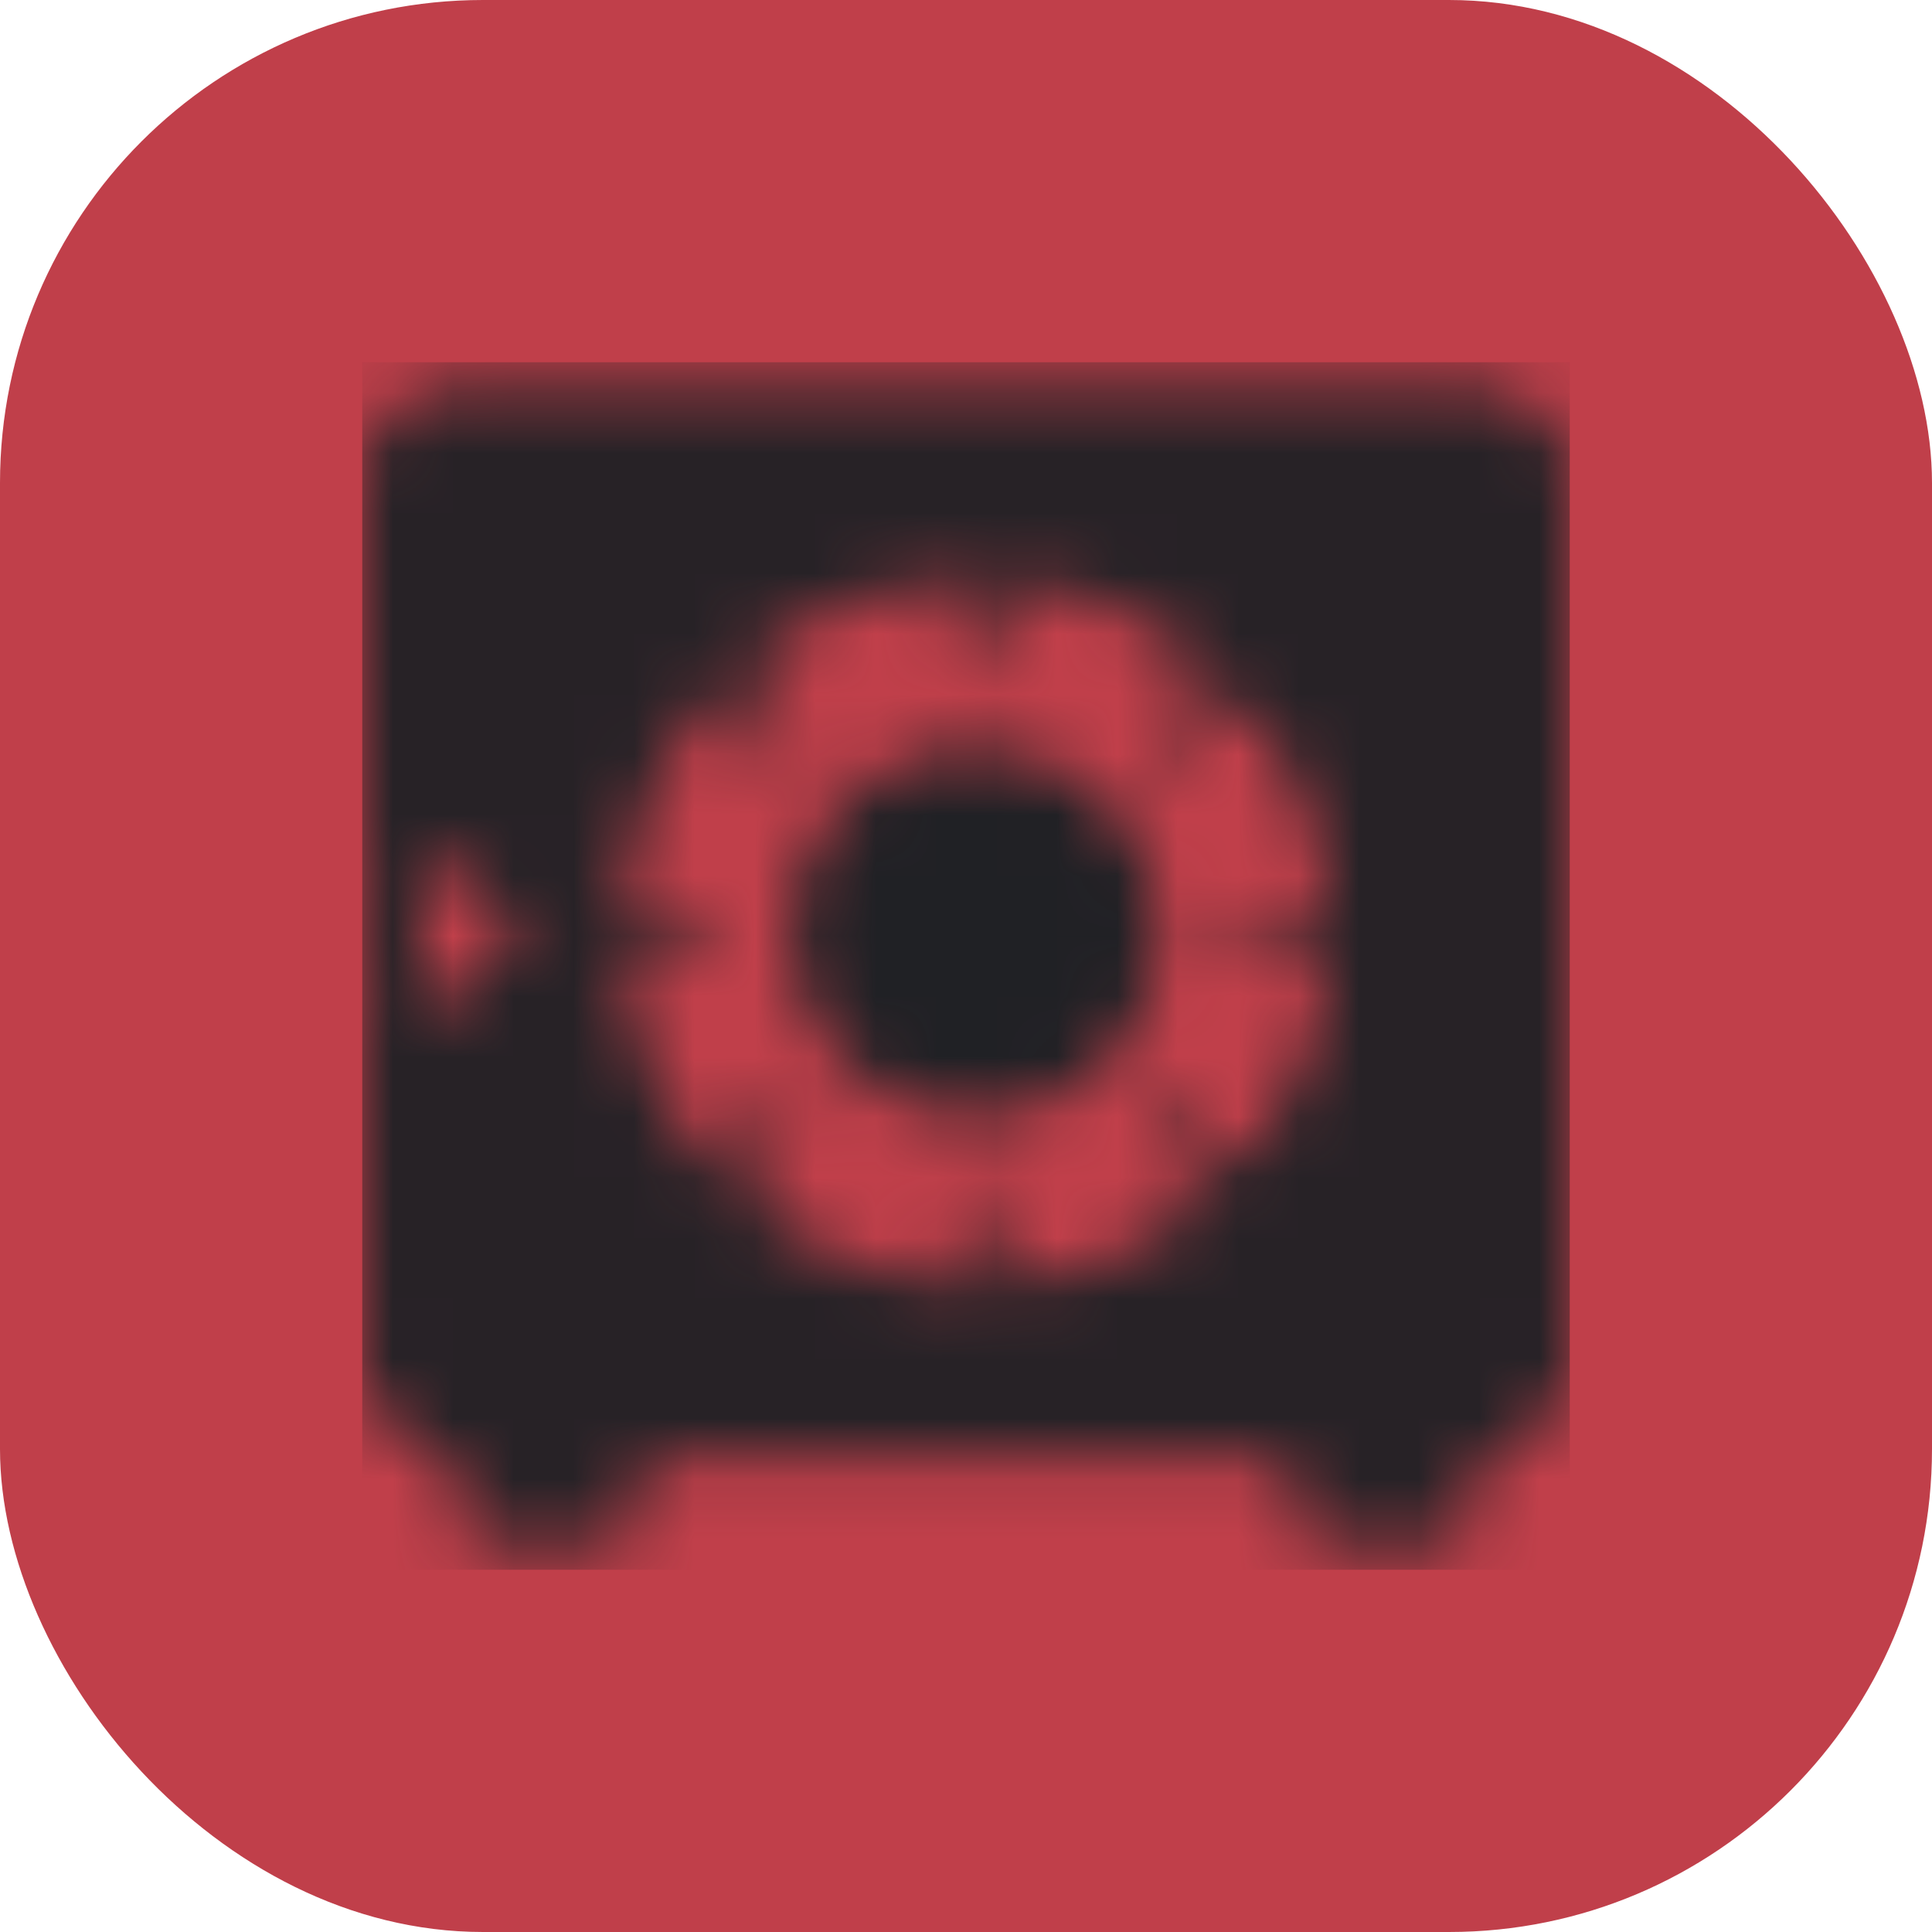 <svg width="32" height="32" viewBox="0 0 32 32" fill="none" xmlns="http://www.w3.org/2000/svg">
<rect width="32" height="32" rx="8" fill="#C03F4A"/>
<mask id="mask0_18_147" style="mask-type:alpha" maskUnits="userSpaceOnUse" x="6" y="6" width="20" height="20">
<g clip-path="url(#clip0_18_147)">
<path opacity="0.95" d="M24.014 6.38C18.671 6.405 13.332 6.405 7.997 6.38C7.04 6.38 6.358 6.658 6 7.572V22.893C6.281 23.564 6.714 24.046 7.529 24.089C7.589 24.658 7.368 25.337 8.11 25.627H10.062C10.744 25.322 10.6 24.698 10.617 24.113H21.372C21.415 24.673 21.243 25.322 21.938 25.627H23.969C24.587 25.279 24.428 24.658 24.473 24.094C25.277 24.046 25.723 23.57 26 22.893V7.572C25.642 6.658 24.96 6.38 24.014 6.38ZM8.419 15.67C7.956 16.047 7.501 16.433 7.04 16.815C6.971 16.871 6.907 16.963 6.806 16.916C6.706 16.869 6.725 16.761 6.725 16.673V16.558C6.725 15.809 6.725 15.056 6.725 14.317V14.179C6.725 14.085 6.703 13.965 6.871 13.937C6.933 13.977 6.993 14.02 7.051 14.066C7.51 14.445 7.964 14.836 8.43 15.211C8.646 15.387 8.614 15.511 8.419 15.67ZM21.992 16.116C21.852 17.19 21.431 18.209 20.772 19.069C20.57 19.335 20.407 19.326 20.197 19.084C20.038 18.902 19.858 18.736 19.682 18.567C19.538 18.43 19.373 18.262 19.178 18.445C18.983 18.627 19.133 18.803 19.273 18.953C19.463 19.148 19.65 19.346 19.852 19.53C20.053 19.714 20.043 19.847 19.837 20.01C18.967 20.705 17.92 21.143 16.815 21.276C16.534 21.312 16.42 21.179 16.42 20.913C16.432 20.716 16.432 20.518 16.42 20.321C16.399 20.085 16.54 19.697 16.176 19.697C15.768 19.697 15.929 20.1 15.899 20.341C15.887 20.521 15.887 20.703 15.899 20.883C15.899 21.173 15.779 21.312 15.47 21.269C14.365 21.131 13.32 20.685 12.455 19.983C12.268 19.834 12.273 19.693 12.442 19.534C12.612 19.376 12.832 19.15 13.021 18.955C13.161 18.809 13.33 18.638 13.148 18.447C12.966 18.256 12.764 18.423 12.61 18.571C12.455 18.719 12.239 18.93 12.067 19.118C11.895 19.307 11.749 19.318 11.582 19.118C10.884 18.249 10.445 17.201 10.315 16.094C10.283 15.822 10.409 15.7 10.675 15.698C10.977 15.698 11.28 15.698 11.584 15.685C11.743 15.685 11.908 15.65 11.917 15.453C11.925 15.256 11.758 15.172 11.576 15.172C11.271 15.172 10.971 15.162 10.666 15.162C10.362 15.162 10.28 15.024 10.313 14.763C10.446 13.658 10.883 12.612 11.576 11.741C11.747 11.527 11.889 11.559 12.06 11.741C12.256 11.955 12.461 12.155 12.669 12.352C12.811 12.485 12.985 12.584 13.148 12.406C13.311 12.228 13.199 12.093 13.077 11.955C12.863 11.741 12.648 11.527 12.434 11.312C12.256 11.143 12.279 11.005 12.459 10.862C13.34 10.159 14.402 9.72 15.522 9.596C15.566 9.583 15.614 9.581 15.659 9.591C15.705 9.601 15.747 9.621 15.783 9.652C15.818 9.682 15.845 9.721 15.862 9.764C15.879 9.808 15.884 9.855 15.878 9.901C15.87 10.081 15.875 10.262 15.893 10.441C15.938 10.707 15.715 11.175 16.165 11.175C16.573 11.175 16.38 10.725 16.412 10.469C16.427 10.288 16.431 10.106 16.422 9.925C16.422 9.667 16.56 9.566 16.804 9.601C17.926 9.73 18.987 10.177 19.864 10.887C20.062 11.046 20.019 11.181 19.864 11.336C19.65 11.55 19.436 11.765 19.221 11.979C19.101 12.112 19.024 12.277 19.176 12.423C19.328 12.569 19.489 12.485 19.62 12.365C19.834 12.166 20.036 11.966 20.233 11.754C20.431 11.542 20.561 11.539 20.744 11.769C21.422 12.629 21.854 13.657 21.992 14.743C22.033 15.039 21.906 15.172 21.617 15.172C21.327 15.172 21.012 15.172 20.705 15.172C20.54 15.172 20.394 15.228 20.392 15.425C20.39 15.623 20.538 15.678 20.703 15.683C21.005 15.693 21.308 15.695 21.61 15.695C21.913 15.695 22.035 15.816 21.992 16.116Z" fill="white"/>
<path d="M19.202 15.488C19.191 16.089 19.002 16.673 18.66 17.168C18.317 17.662 17.836 18.044 17.277 18.265C16.718 18.486 16.106 18.537 15.518 18.412C14.93 18.286 14.392 17.989 13.972 17.558C13.553 17.128 13.27 16.583 13.159 15.992C13.049 15.4 13.116 14.79 13.352 14.237C13.587 13.684 13.982 13.213 14.485 12.883C14.988 12.553 15.577 12.38 16.178 12.384C16.582 12.384 16.982 12.464 17.354 12.621C17.726 12.778 18.063 13.008 18.345 13.297C18.627 13.586 18.848 13.929 18.995 14.306C19.142 14.682 19.213 15.084 19.202 15.488Z" fill="white"/>
<path d="M6.725 14.314C6.725 15.063 6.725 15.816 6.725 16.555C6.53 16.718 6.337 16.879 6.139 17.04C6.098 17.084 6.051 17.122 6 17.154V13.723C6.053 13.756 6.104 13.793 6.152 13.834L6.725 14.314Z" fill="white"/>
</g>
</mask>
<g mask="url(#mask0_18_147)">
<rect x="6" y="6" width="20" height="20" fill="#202125"/>
</g>
<defs>
<clipPath id="clip0_18_147">
<rect width="20" height="19.241" fill="white" transform="translate(6 6.38)"/>
</clipPath>
</defs>
</svg>
